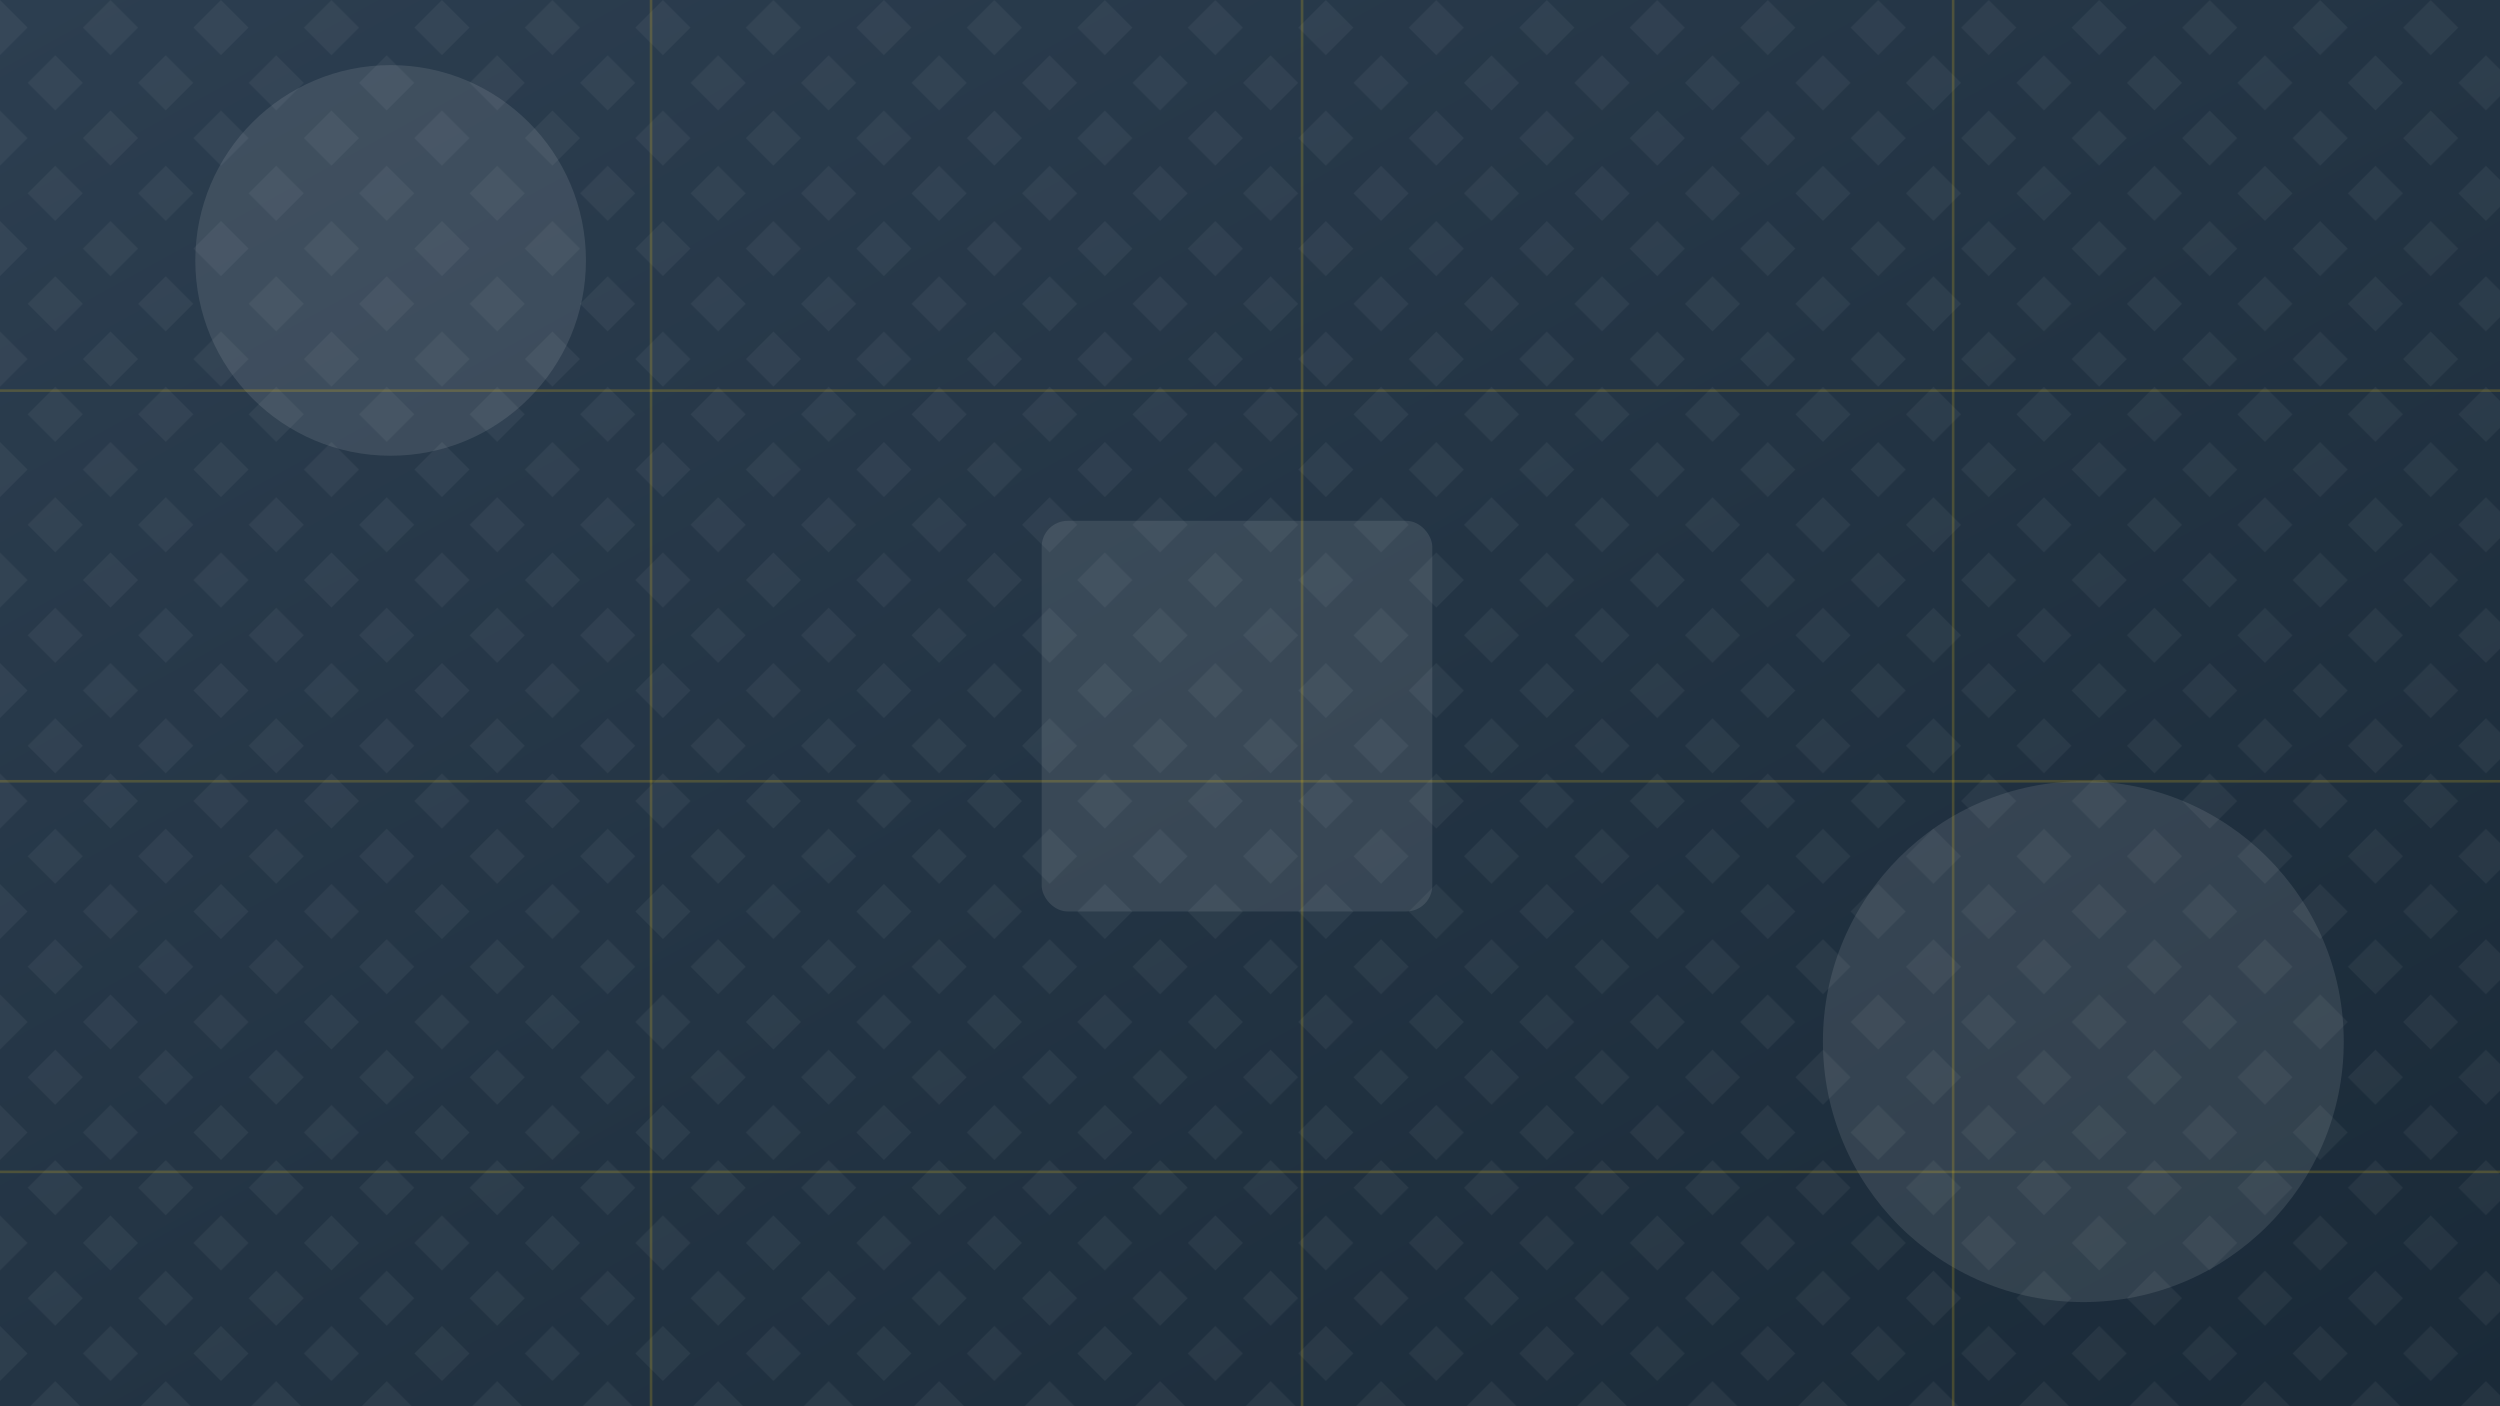 <svg xmlns="http://www.w3.org/2000/svg" width="1920" height="1080" viewBox="0 0 1920 1080">
  <defs>
    <linearGradient id="grad1" x1="0%" y1="0%" x2="100%" y2="100%">
      <stop offset="0%" style="stop-color:#2c3e50;stop-opacity:1" />
      <stop offset="100%" style="stop-color:#1a2a38;stop-opacity:1" />
    </linearGradient>
    <pattern id="pattern1" width="60" height="60" patternUnits="userSpaceOnUse" patternTransform="rotate(45)">
      <rect width="30" height="30" fill="#ffffff" fill-opacity="0.05" />
    </pattern>
  </defs>
  <rect width="100%" height="100%" fill="url(#grad1)" />
  <rect width="100%" height="100%" fill="url(#pattern1)" />
  <g fill="#ffffff" fill-opacity="0.1">
    <circle cx="300" cy="200" r="150" />
    <circle cx="1600" cy="800" r="200" />
    <rect x="800" y="400" width="300" height="300" rx="20" />
  </g>
  <g fill="none" stroke="#f1c40f" stroke-width="2" stroke-opacity="0.2">
    <line x1="0" y1="300" x2="1920" y2="300" />
    <line x1="0" y1="600" x2="1920" y2="600" />
    <line x1="0" y1="900" x2="1920" y2="900" />
    <line x1="500" y1="0" x2="500" y2="1080" />
    <line x1="1000" y1="0" x2="1000" y2="1080" />
    <line x1="1500" y1="0" x2="1500" y2="1080" />
  </g>
</svg>